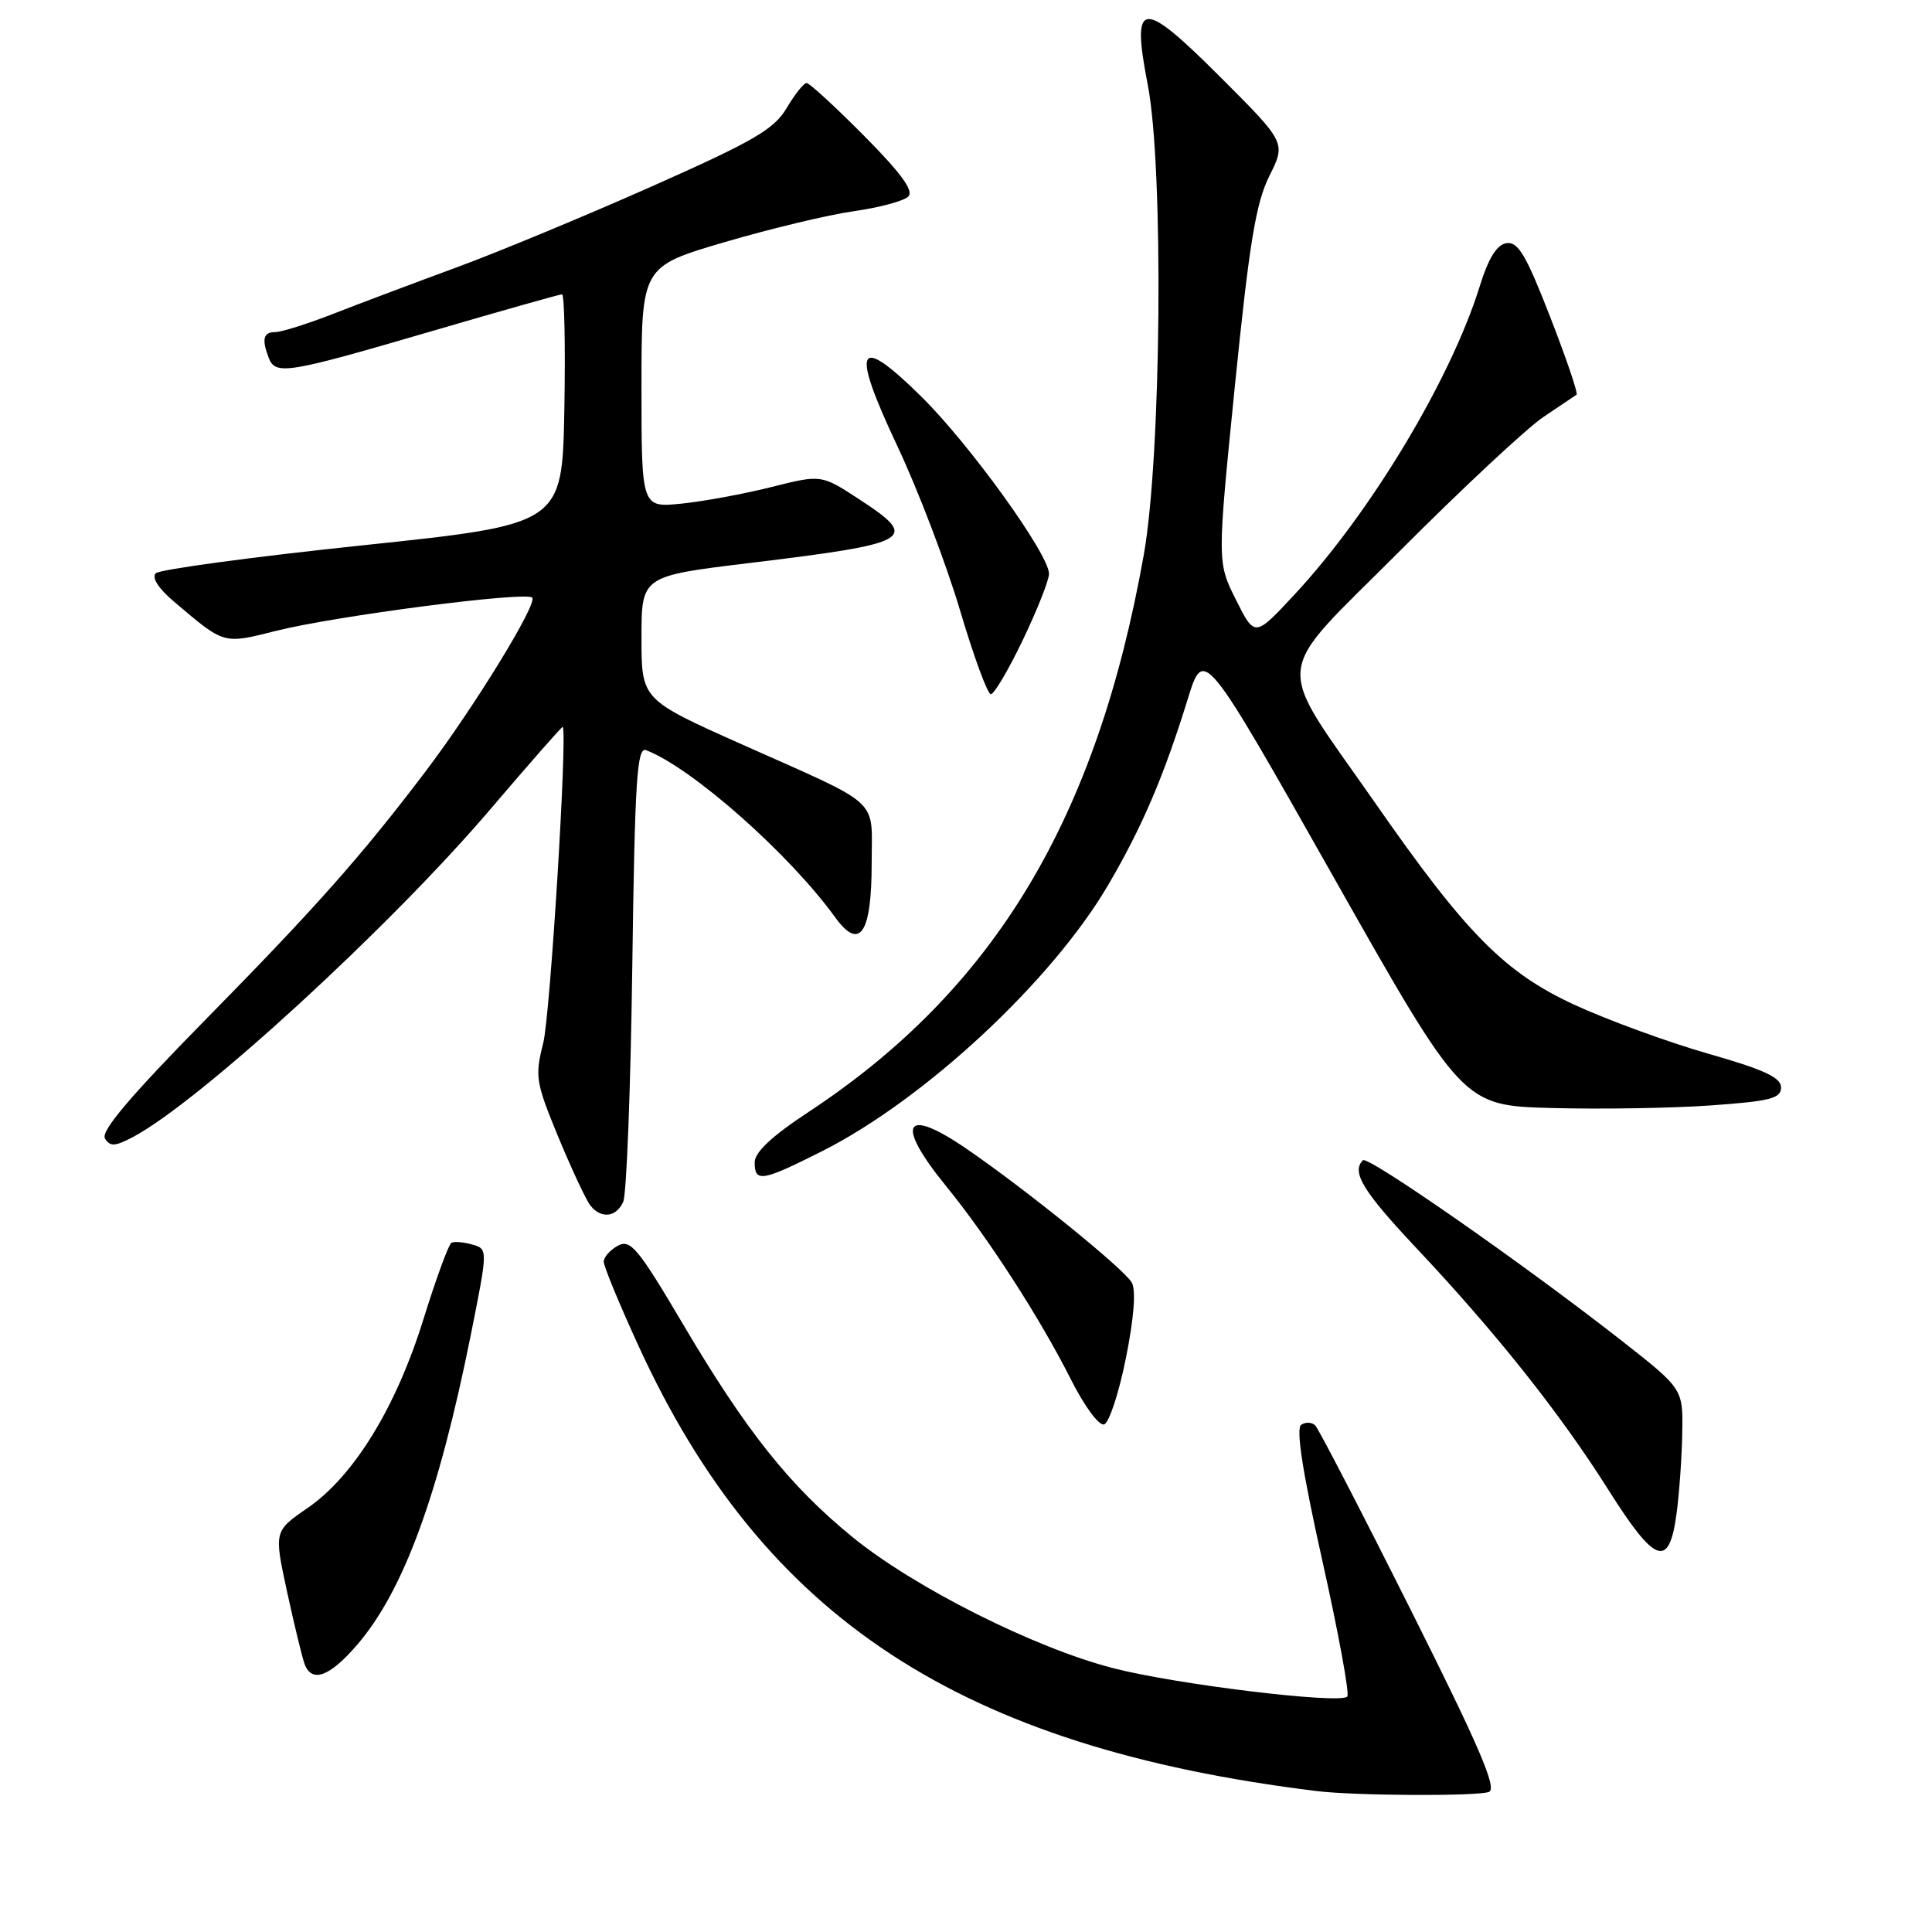 <?xml version="1.0" encoding="UTF-8" standalone="no"?>
<!DOCTYPE svg PUBLIC "-//W3C//DTD SVG 1.1//EN" "http://www.w3.org/Graphics/SVG/1.1/DTD/svg11.dtd" >
<svg xmlns="http://www.w3.org/2000/svg" xmlns:xlink="http://www.w3.org/1999/xlink" version="1.1" viewBox="0 0 256 256">
 <g >
 <path fill="currentColor"
d=" M 197.29 237.44 C 198.41 237.01 196.04 231.48 186.91 213.28 C 180.40 200.29 174.71 189.31 174.28 188.88 C 173.84 188.44 173.00 188.40 172.42 188.79 C 171.69 189.27 172.60 195.08 175.23 206.86 C 177.36 216.41 178.85 224.49 178.52 224.81 C 177.51 225.82 155.86 223.20 147.50 221.04 C 137.08 218.36 121.19 210.37 113.02 203.72 C 104.65 196.90 98.88 189.65 90.52 175.49 C 84.54 165.37 83.55 164.17 81.88 165.06 C 80.85 165.62 80.00 166.57 80.00 167.18 C 80.00 167.79 82.08 172.84 84.63 178.39 C 101.14 214.40 127.25 231.53 174.50 237.33 C 179.57 237.95 195.75 238.03 197.29 237.44 Z  M 47.37 217.89 C 53.49 210.74 58.12 198.09 62.36 177.00 C 64.66 165.50 64.66 165.50 62.58 164.91 C 61.44 164.58 60.20 164.48 59.82 164.67 C 59.45 164.87 57.78 169.43 56.11 174.80 C 52.47 186.51 46.89 195.60 40.74 199.83 C 36.30 202.89 36.30 202.89 38.05 210.97 C 39.02 215.41 40.06 219.71 40.37 220.52 C 41.34 223.05 43.71 222.16 47.37 217.89 Z  M 222.16 200.49 C 222.53 197.74 222.86 192.92 222.91 189.76 C 223.00 184.02 223.00 184.02 214.75 177.55 C 201.89 167.48 181.24 153.09 180.59 153.74 C 179.04 155.30 180.60 157.85 187.66 165.36 C 198.24 176.60 206.72 187.27 213.10 197.38 C 219.36 207.30 221.18 207.92 222.16 200.49 Z  M 149.18 179.99 C 150.24 174.76 150.54 171.00 149.98 169.97 C 149.06 168.24 136.16 157.78 128.17 152.29 C 119.79 146.52 118.52 148.77 125.39 157.20 C 130.96 164.04 137.84 174.71 141.92 182.82 C 143.69 186.33 145.63 188.96 146.30 188.74 C 146.96 188.53 148.26 184.59 149.18 179.99 Z  M 82.58 159.25 C 83.02 158.29 83.56 144.31 83.78 128.18 C 84.12 103.28 84.40 98.94 85.61 99.40 C 91.68 101.73 104.54 113.10 110.65 121.53 C 113.92 126.06 115.50 123.73 115.50 114.38 C 115.50 105.57 117.08 107.01 98.25 98.61 C 85.00 92.69 85.00 92.69 85.00 84.52 C 85.00 76.34 85.00 76.34 99.25 74.61 C 120.97 71.98 121.92 71.43 113.90 66.19 C 108.83 62.87 108.83 62.87 102.24 64.53 C 98.62 65.44 93.26 66.43 90.33 66.73 C 85.00 67.28 85.00 67.28 85.00 51.30 C 85.00 35.32 85.00 35.32 96.03 32.08 C 102.09 30.30 109.81 28.45 113.17 27.98 C 116.54 27.50 119.77 26.63 120.36 26.04 C 121.11 25.29 119.40 22.94 114.49 17.99 C 110.67 14.14 107.25 11.00 106.88 11.00 C 106.50 11.00 105.32 12.49 104.24 14.31 C 102.58 17.13 99.89 18.69 86.39 24.69 C 77.65 28.57 66.00 33.41 60.50 35.43 C 55.00 37.45 47.68 40.21 44.24 41.55 C 40.80 42.90 37.31 44.00 36.49 44.00 C 34.89 44.00 34.65 44.92 35.61 47.42 C 36.50 49.74 38.04 49.49 56.80 44.00 C 66.20 41.25 74.16 39.00 74.47 39.00 C 74.79 39.00 74.93 45.86 74.78 54.24 C 74.50 69.48 74.50 69.48 48.03 72.26 C 33.47 73.79 21.14 75.46 20.64 75.96 C 20.07 76.53 21.00 77.98 23.02 79.69 C 29.80 85.44 29.52 85.36 36.59 83.59 C 44.52 81.60 69.67 78.34 70.52 79.19 C 71.28 79.95 62.73 93.88 56.32 102.31 C 47.87 113.45 41.80 120.29 27.34 135.00 C 17.26 145.25 13.32 149.90 13.91 150.85 C 14.59 151.96 15.23 151.92 17.62 150.66 C 26.44 145.99 51.77 122.75 65.07 107.12 C 70.23 101.07 74.50 96.20 74.57 96.31 C 75.20 97.30 72.90 134.63 71.98 138.21 C 70.86 142.64 70.98 143.40 74.00 150.71 C 75.78 155.00 77.68 159.06 78.24 159.75 C 79.67 161.53 81.65 161.30 82.58 159.25 Z  M 108.89 152.56 C 122.53 145.69 139.44 129.95 146.89 117.18 C 151.36 109.54 154.21 102.87 157.38 92.64 C 159.50 85.78 159.50 85.78 176.66 116.14 C 193.83 146.50 193.83 146.50 205.66 146.82 C 212.17 146.99 221.66 146.84 226.75 146.47 C 234.58 145.91 236.00 145.55 236.00 144.09 C 236.00 142.77 233.72 141.72 226.25 139.59 C 220.89 138.05 212.90 135.12 208.49 133.08 C 199.33 128.82 194.23 123.65 182.29 106.50 C 168.64 86.90 168.33 90.22 185.50 72.99 C 193.75 64.72 202.30 56.74 204.50 55.26 C 206.70 53.78 208.68 52.45 208.90 52.30 C 209.13 52.15 207.55 47.50 205.40 41.98 C 202.23 33.82 201.15 31.99 199.63 32.22 C 198.33 32.41 197.24 34.17 196.05 38.00 C 192.21 50.31 181.59 67.98 171.51 78.80 C 166.26 84.45 166.26 84.45 163.77 79.47 C 161.28 74.50 161.28 74.50 163.63 51.12 C 165.54 32.20 166.41 26.90 168.19 23.33 C 170.40 18.91 170.40 18.91 161.72 10.23 C 151.22 -0.27 149.88 -0.13 152.08 11.22 C 154.21 22.15 153.89 60.41 151.56 73.50 C 145.32 108.56 131.74 131.13 107.14 147.34 C 102.28 150.54 100.00 152.67 100.00 154.02 C 100.00 156.71 100.96 156.55 108.89 152.56 Z  M 135.54 84.78 C 137.44 80.81 139.00 76.87 139.00 76.03 C 139.01 73.46 128.48 58.86 122.07 52.54 C 113.51 44.11 112.67 45.88 118.92 59.14 C 121.64 64.91 125.36 74.67 127.19 80.81 C 129.01 86.96 130.86 91.99 131.29 91.99 C 131.72 92.00 133.64 88.75 135.54 84.78 Z "/>
</g>
</svg>